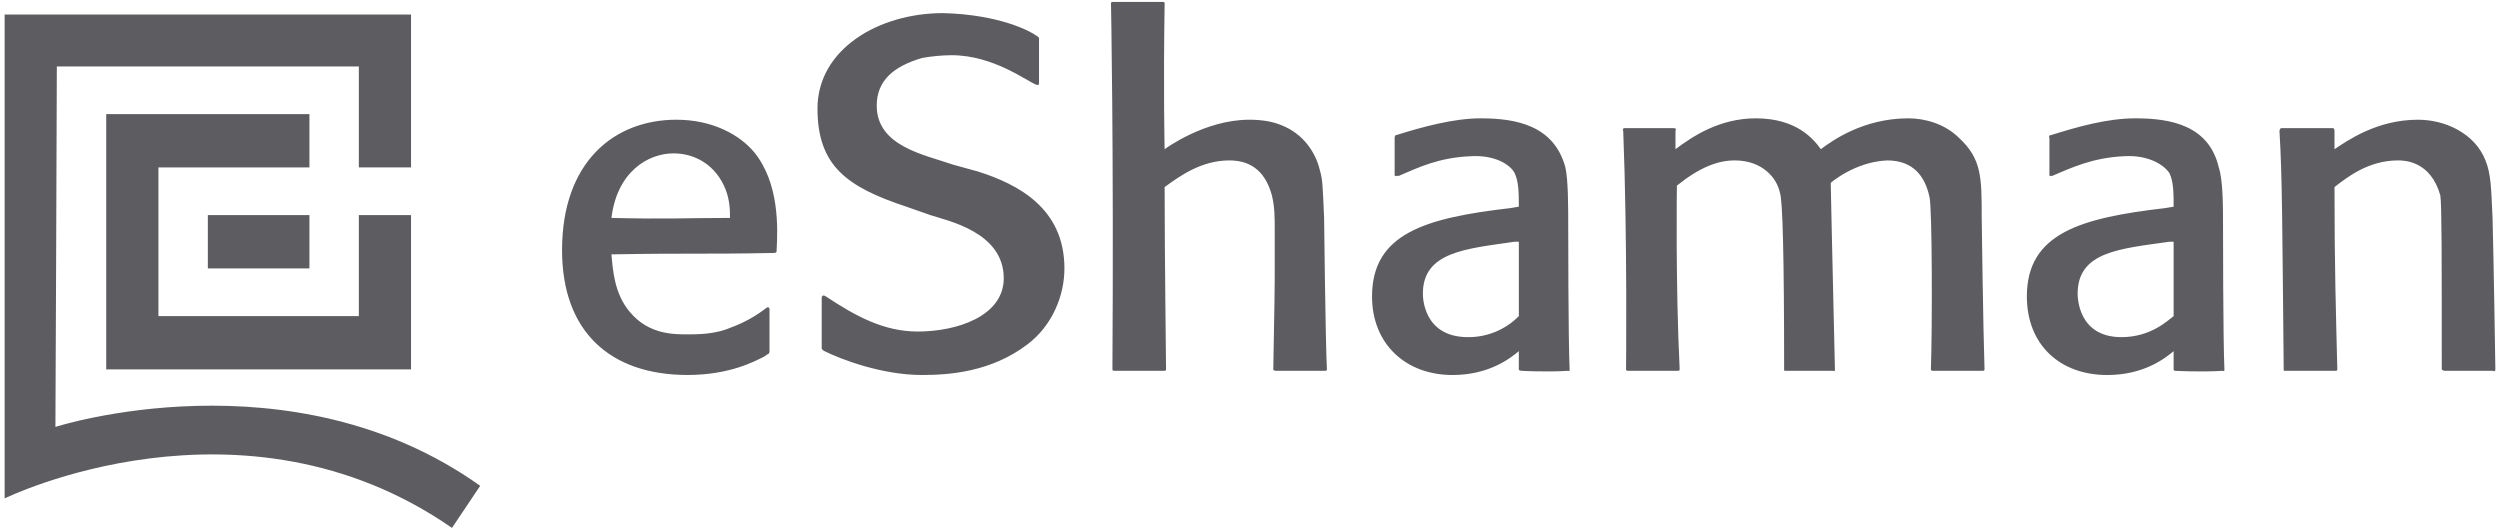 <svg width="151" height="32" viewBox="0 0 151 32" fill="none" xmlns="http://www.w3.org/2000/svg">
<path fill-rule="evenodd" clip-rule="evenodd" d="M6.416 22.311H24.827V12.992H21.674V19.093H9.57V10.112H18.69V6.893H6.416V22.311Z" fill="#5D5C60"/>
<path fill-rule="evenodd" clip-rule="evenodd" d="M12.554 12.992V16.212H18.69V12.992H12.554Z" fill="#5D5C60"/>
<path fill-rule="evenodd" clip-rule="evenodd" d="M3.347 25.785C3.347 25.785 3.433 6.553 3.433 4.013H21.674V10.112H24.827V0.877H0.279V30.105C0.279 30.105 14.6 23.073 27.299 31.885L29.004 29.344C17.582 21.21 3.347 25.785 3.347 25.785Z" fill="#5D5C60"/>
<path fill-rule="evenodd" clip-rule="evenodd" d="M80.06 22.396H77.078C77.078 22.396 76.907 22.396 76.907 22.311C76.907 21.634 76.993 18.16 76.993 16.805V13.755C76.993 13.162 76.993 12.484 76.823 11.806C76.482 10.535 75.714 9.689 74.265 9.689C72.56 9.689 71.281 10.62 70.344 11.298C70.344 15.788 70.429 21.381 70.429 22.311C70.429 22.396 70.344 22.396 70.344 22.396H67.275C67.275 22.396 67.19 22.396 67.19 22.311C67.275 8.841 67.104 0.2 67.104 0.2C67.104 0.2 67.104 0.115 67.19 0.115H70.259C70.259 0.115 70.344 0.115 70.344 0.2C70.259 5.452 70.344 9.011 70.344 9.011C70.344 9.011 72.731 7.231 75.458 7.231C76.14 7.231 76.823 7.317 77.419 7.57C78.696 8.078 79.464 9.18 79.72 10.282C79.89 10.875 79.89 11.213 79.976 13.162C79.976 13.162 80.062 20.871 80.146 22.311C80.145 22.396 80.06 22.396 80.06 22.396ZM91.738 14.602V19.092C91.339 19.498 90.861 19.82 90.334 20.038C89.806 20.257 89.24 20.367 88.669 20.363C85.942 20.363 85.942 17.905 85.942 17.736C85.942 15.194 88.583 15.025 91.482 14.601H91.738V14.602ZM94.721 13.67C94.721 12.484 94.721 10.875 94.55 10.112C93.868 7.571 91.568 7.147 89.436 7.147C87.815 7.147 85.942 7.655 84.321 8.164C84.236 8.164 84.236 8.333 84.236 8.333V10.536C84.236 10.705 84.321 10.621 84.321 10.621H84.491C85.686 10.112 86.879 9.52 88.838 9.435C90.287 9.35 91.226 9.944 91.481 10.452C91.737 10.96 91.737 11.722 91.737 12.484L91.226 12.569C86.111 13.162 82.871 14.094 82.871 17.907C82.871 20.788 84.918 22.651 87.73 22.651C89.947 22.651 91.226 21.635 91.737 21.211V22.312C91.737 22.397 91.906 22.397 91.906 22.397C91.906 22.397 93.355 22.483 94.72 22.397C94.72 22.397 94.805 22.483 94.805 22.312C94.721 20.532 94.721 13.67 94.721 13.67ZM131.287 14.602V19.092C130.946 19.346 129.922 20.363 128.133 20.363C125.49 20.363 125.49 17.905 125.49 17.736C125.49 15.194 128.047 15.025 131.031 14.601H131.287V14.602ZM134.271 13.67C134.271 12.484 134.271 10.875 134.015 10.112C133.418 7.571 131.115 7.147 128.986 7.147C127.28 7.147 125.49 7.655 123.871 8.164C123.701 8.164 123.785 8.333 123.785 8.333V10.536C123.785 10.705 123.871 10.621 123.871 10.621H123.957C125.151 10.112 126.428 9.52 128.303 9.435C129.751 9.35 130.689 9.944 131.031 10.452C131.287 10.96 131.287 11.722 131.287 12.484L130.775 12.569C125.66 13.162 122.422 14.094 122.422 17.907C122.422 20.788 124.383 22.651 127.281 22.651C129.498 22.651 130.775 21.635 131.287 21.211V22.312C131.287 22.397 131.372 22.397 131.372 22.397C131.372 22.397 132.907 22.483 134.271 22.397C134.271 22.397 134.355 22.483 134.355 22.312C134.271 20.532 134.271 13.67 134.271 13.67ZM98.129 7.74H101.113C101.113 7.74 101.284 7.74 101.199 7.91V9.011C102.22 8.248 103.841 7.147 106.058 7.147C108.529 7.147 109.552 8.418 109.978 9.011C110.66 8.503 112.534 7.147 115.263 7.147C116.284 7.147 117.478 7.486 118.331 8.333C119.695 9.604 119.695 10.705 119.695 13.162C119.695 13.162 119.781 19.856 119.866 22.311C119.866 22.396 119.78 22.396 119.78 22.396H116.796C116.711 22.396 116.626 22.396 116.626 22.311C116.711 19.94 116.711 12.569 116.54 11.891C116.284 10.705 115.604 9.689 113.984 9.689C112.023 9.774 110.576 11.044 110.576 11.044C110.576 11.044 110.661 15.195 110.83 22.311C110.83 22.482 110.746 22.396 110.746 22.396H107.847C107.761 22.396 107.761 22.396 107.761 22.311C107.761 15.535 107.675 12.061 107.505 11.637C107.335 10.79 106.482 9.689 104.778 9.689C103.755 9.689 102.646 10.112 101.284 11.213C101.284 11.213 101.198 17.144 101.452 22.311C101.452 22.396 101.368 22.396 101.368 22.396H98.299C98.213 22.396 98.213 22.311 98.213 22.311C98.213 22.311 98.299 14.433 98.043 7.91C97.959 7.74 98.129 7.74 98.129 7.74ZM150.55 22.396H147.653C147.567 22.396 147.482 22.311 147.482 22.311C147.482 15.364 147.482 12.4 147.397 11.806C146.8 9.689 145.18 9.689 144.839 9.689C143.05 9.689 141.771 10.705 141.004 11.298C141.004 16.212 141.09 18.838 141.174 22.311C141.174 22.396 141.089 22.396 141.089 22.396H138.021C137.935 22.396 137.935 22.396 137.935 22.311C137.85 13.84 137.85 10.62 137.679 7.91C137.679 7.825 137.765 7.74 137.765 7.74H140.918C140.918 7.74 141.004 7.74 141.004 7.91V9.011C141.771 8.503 143.562 7.231 146.033 7.231C146.8 7.231 147.653 7.401 148.42 7.824C149.187 8.248 149.783 8.84 150.124 9.688C150.465 10.535 150.465 11.383 150.55 13.162C150.55 13.162 150.636 16.465 150.72 22.311C150.72 22.482 150.55 22.396 150.55 22.396ZM44.091 13.162C41.448 13.162 40.425 13.247 36.931 13.162C37.272 10.366 39.147 9.264 40.681 9.264C41.96 9.264 43.238 9.942 43.836 11.467C44.091 12.146 44.091 12.738 44.091 13.162ZM46.477 18.669C46.477 18.669 46.477 18.5 46.307 18.584C45.663 19.087 44.944 19.488 44.176 19.771C43.409 20.109 42.557 20.194 41.704 20.194C40.851 20.194 39.232 20.279 38.039 18.838C37.101 17.736 37.016 16.297 36.931 15.364C41.619 15.279 42.301 15.364 46.733 15.279C46.733 15.279 46.903 15.279 46.903 15.194C46.989 13.754 47.074 11.043 45.54 9.179C44.687 8.162 43.068 7.231 40.851 7.231C37.101 7.231 33.948 9.772 33.948 15.11C33.948 20.023 36.845 22.649 41.534 22.649C44.091 22.649 45.624 21.803 46.136 21.548L46.392 21.379C46.392 21.379 46.478 21.379 46.478 21.209V18.669H46.477ZM62.757 5.029V2.317C62.757 2.317 62.757 2.232 62.587 2.148C62.246 1.893 60.371 0.877 56.961 0.792C53.04 0.792 49.376 2.995 49.376 6.553C49.376 10.027 51.165 11.297 54.745 12.484L56.194 12.992C57.217 13.331 60.626 14.009 60.626 16.805C60.626 19.092 57.813 20.024 55.427 20.024C53.381 20.024 51.676 19.092 49.887 17.906C49.631 17.736 49.631 17.991 49.631 17.991V21.041C49.631 21.041 49.631 21.126 49.801 21.21C50.824 21.719 53.296 22.65 55.683 22.65C57.302 22.65 59.859 22.482 62.075 20.787C63.524 19.686 64.291 17.906 64.291 16.212C64.291 12.569 61.479 11.129 59.092 10.366L57.558 9.942C55.854 9.349 52.955 8.84 52.955 6.383C52.955 4.859 53.978 4.011 55.683 3.503C56.274 3.397 56.873 3.34 57.473 3.334C60.03 3.334 62.076 4.944 62.588 5.113C62.757 5.199 62.757 5.029 62.757 5.029Z" fill="#5D5C60"/>
</svg>
